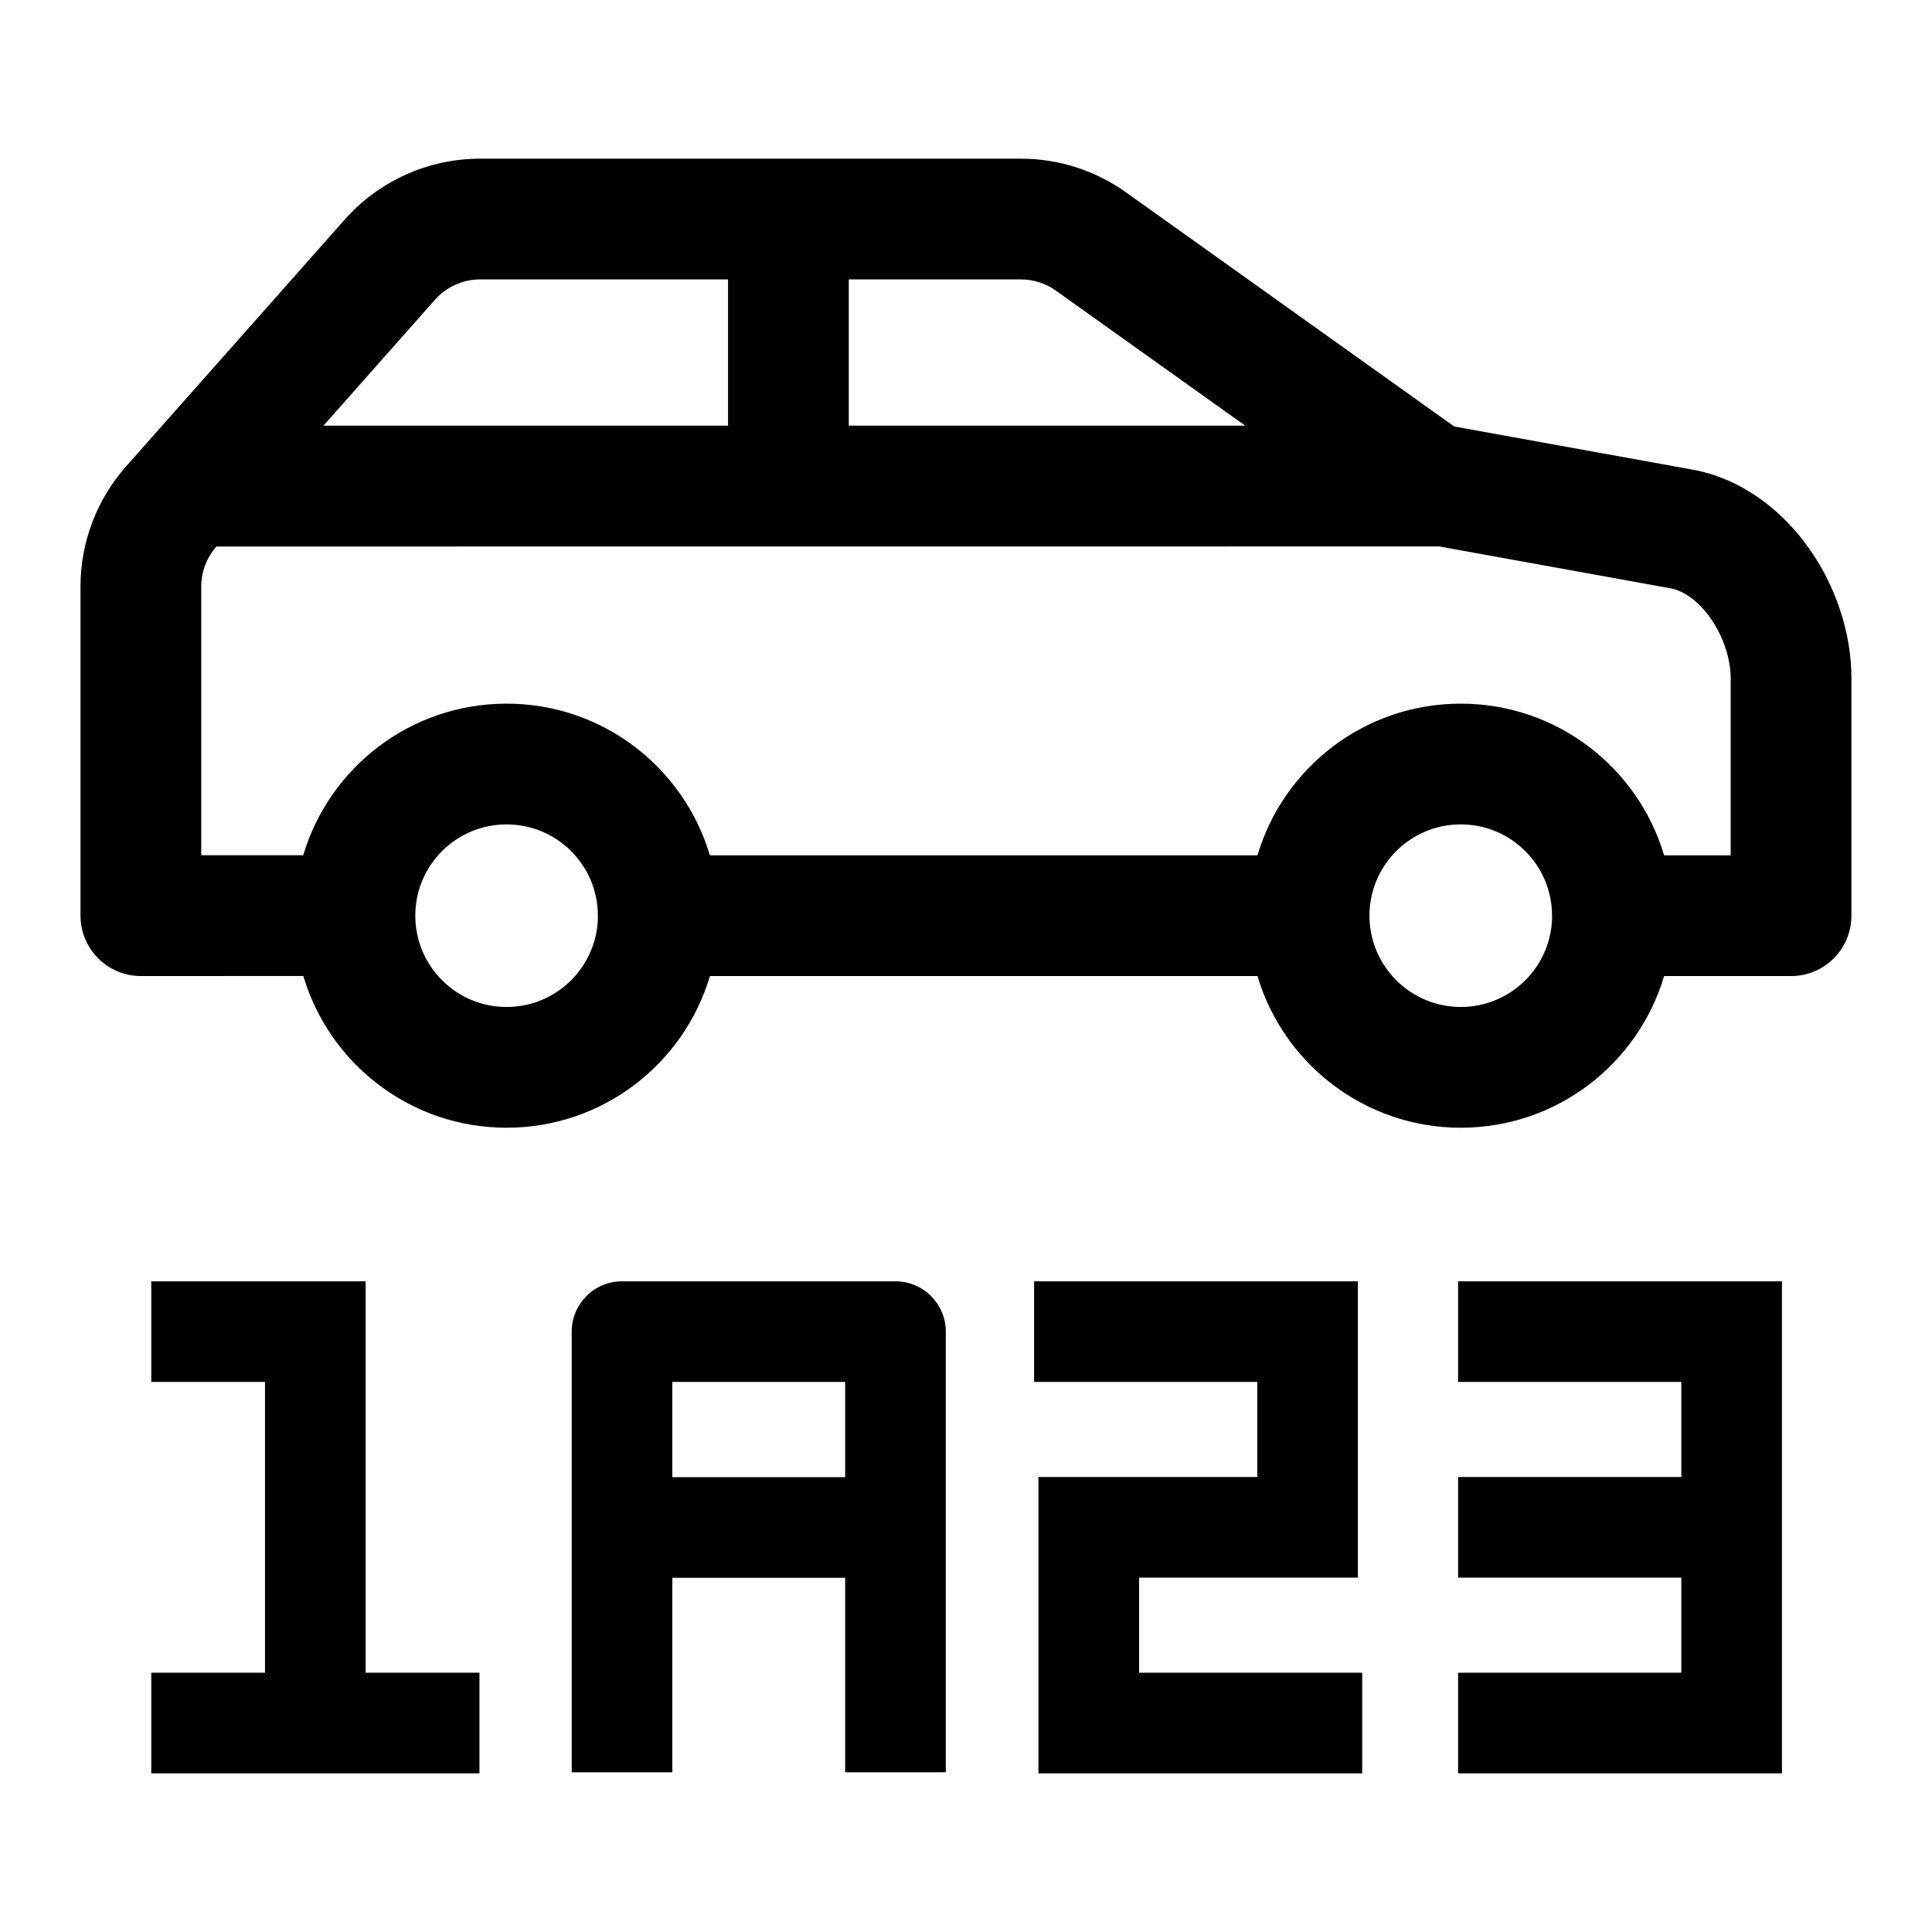 <svg width="24" height="24" viewBox="0 0 24 24" fill="none" xmlns="http://www.w3.org/2000/svg">
<path d="M13.987 2.389C13.606 2.117 13.149 1.971 12.681 1.971H5.965C5.321 1.971 4.708 2.247 4.281 2.729L1.566 5.794C1.201 6.206 1 6.736 1 7.286V11.375C1 11.573 1.079 11.764 1.22 11.905C1.36 12.046 1.551 12.125 1.75 12.125L3.768 12.124C4.091 13.214 5.099 14.009 6.293 14.009C7.488 14.009 8.496 13.214 8.819 12.125H15.621C15.944 13.214 16.953 14.009 18.147 14.009C19.341 14.009 20.349 13.214 20.672 12.125H22.249C22.663 12.125 22.999 11.789 22.999 11.375V8.425C22.999 7.86 22.804 7.289 22.486 6.831C22.168 6.374 21.68 5.964 21.05 5.838L21.037 5.836L18.065 5.298L13.987 2.389ZM19.28 11.415C19.259 12.023 18.759 12.509 18.147 12.509C17.521 12.509 17.012 12.001 17.012 11.375C17.012 10.748 17.52 10.241 18.146 10.241C18.772 10.241 19.28 10.748 19.28 11.375V11.415ZM7.427 11.415C7.405 12.023 6.906 12.509 6.293 12.509C5.667 12.509 5.159 12.001 5.159 11.374C5.159 10.748 5.667 10.241 6.293 10.241C6.919 10.241 7.427 10.748 7.427 11.375V11.415ZM12.681 3.471C12.837 3.471 12.989 3.519 13.116 3.61L15.469 5.288H10.544V3.471H12.681ZM9.044 3.471V5.288H4.018L5.404 3.723C5.546 3.563 5.75 3.471 5.965 3.471H9.044ZM17.866 6.788V6.786L20.761 7.31C20.913 7.342 21.096 7.459 21.254 7.687C21.413 7.916 21.499 8.192 21.499 8.425V10.625H20.672C20.349 9.535 19.34 8.741 18.146 8.741C16.952 8.741 15.944 9.535 15.621 10.625H8.818C8.495 9.535 7.487 8.741 6.293 8.741C5.099 8.741 4.09 9.535 3.767 10.624L2.5 10.624V7.286C2.5 7.103 2.567 6.926 2.689 6.789L17.866 6.788Z" fill="black"/>
<path d="M1.879 17.167H3.292V20.779H1.879V22.029H5.956V20.779H4.542V15.917H1.879V17.167Z" fill="black"/>
<path d="M7.727 15.917C7.381 15.917 7.102 16.197 7.102 16.542V22.016H8.352V19.6H10.499V22.016H11.749V16.542C11.749 16.197 11.469 15.917 11.124 15.917H7.727ZM10.499 18.35H8.352V17.167H10.499V18.35Z" fill="black"/>
<path d="M12.846 17.167H15.618V18.348H12.9V22.029H16.922V20.779H14.15V19.598H16.868V15.917H12.846V17.167Z" fill="black"/>
<path d="M20.886 17.167H18.113V15.917H22.136V22.029H18.113V20.779H20.886V19.598H18.113V18.348H20.886V17.167Z" fill="black"/>
</svg>
